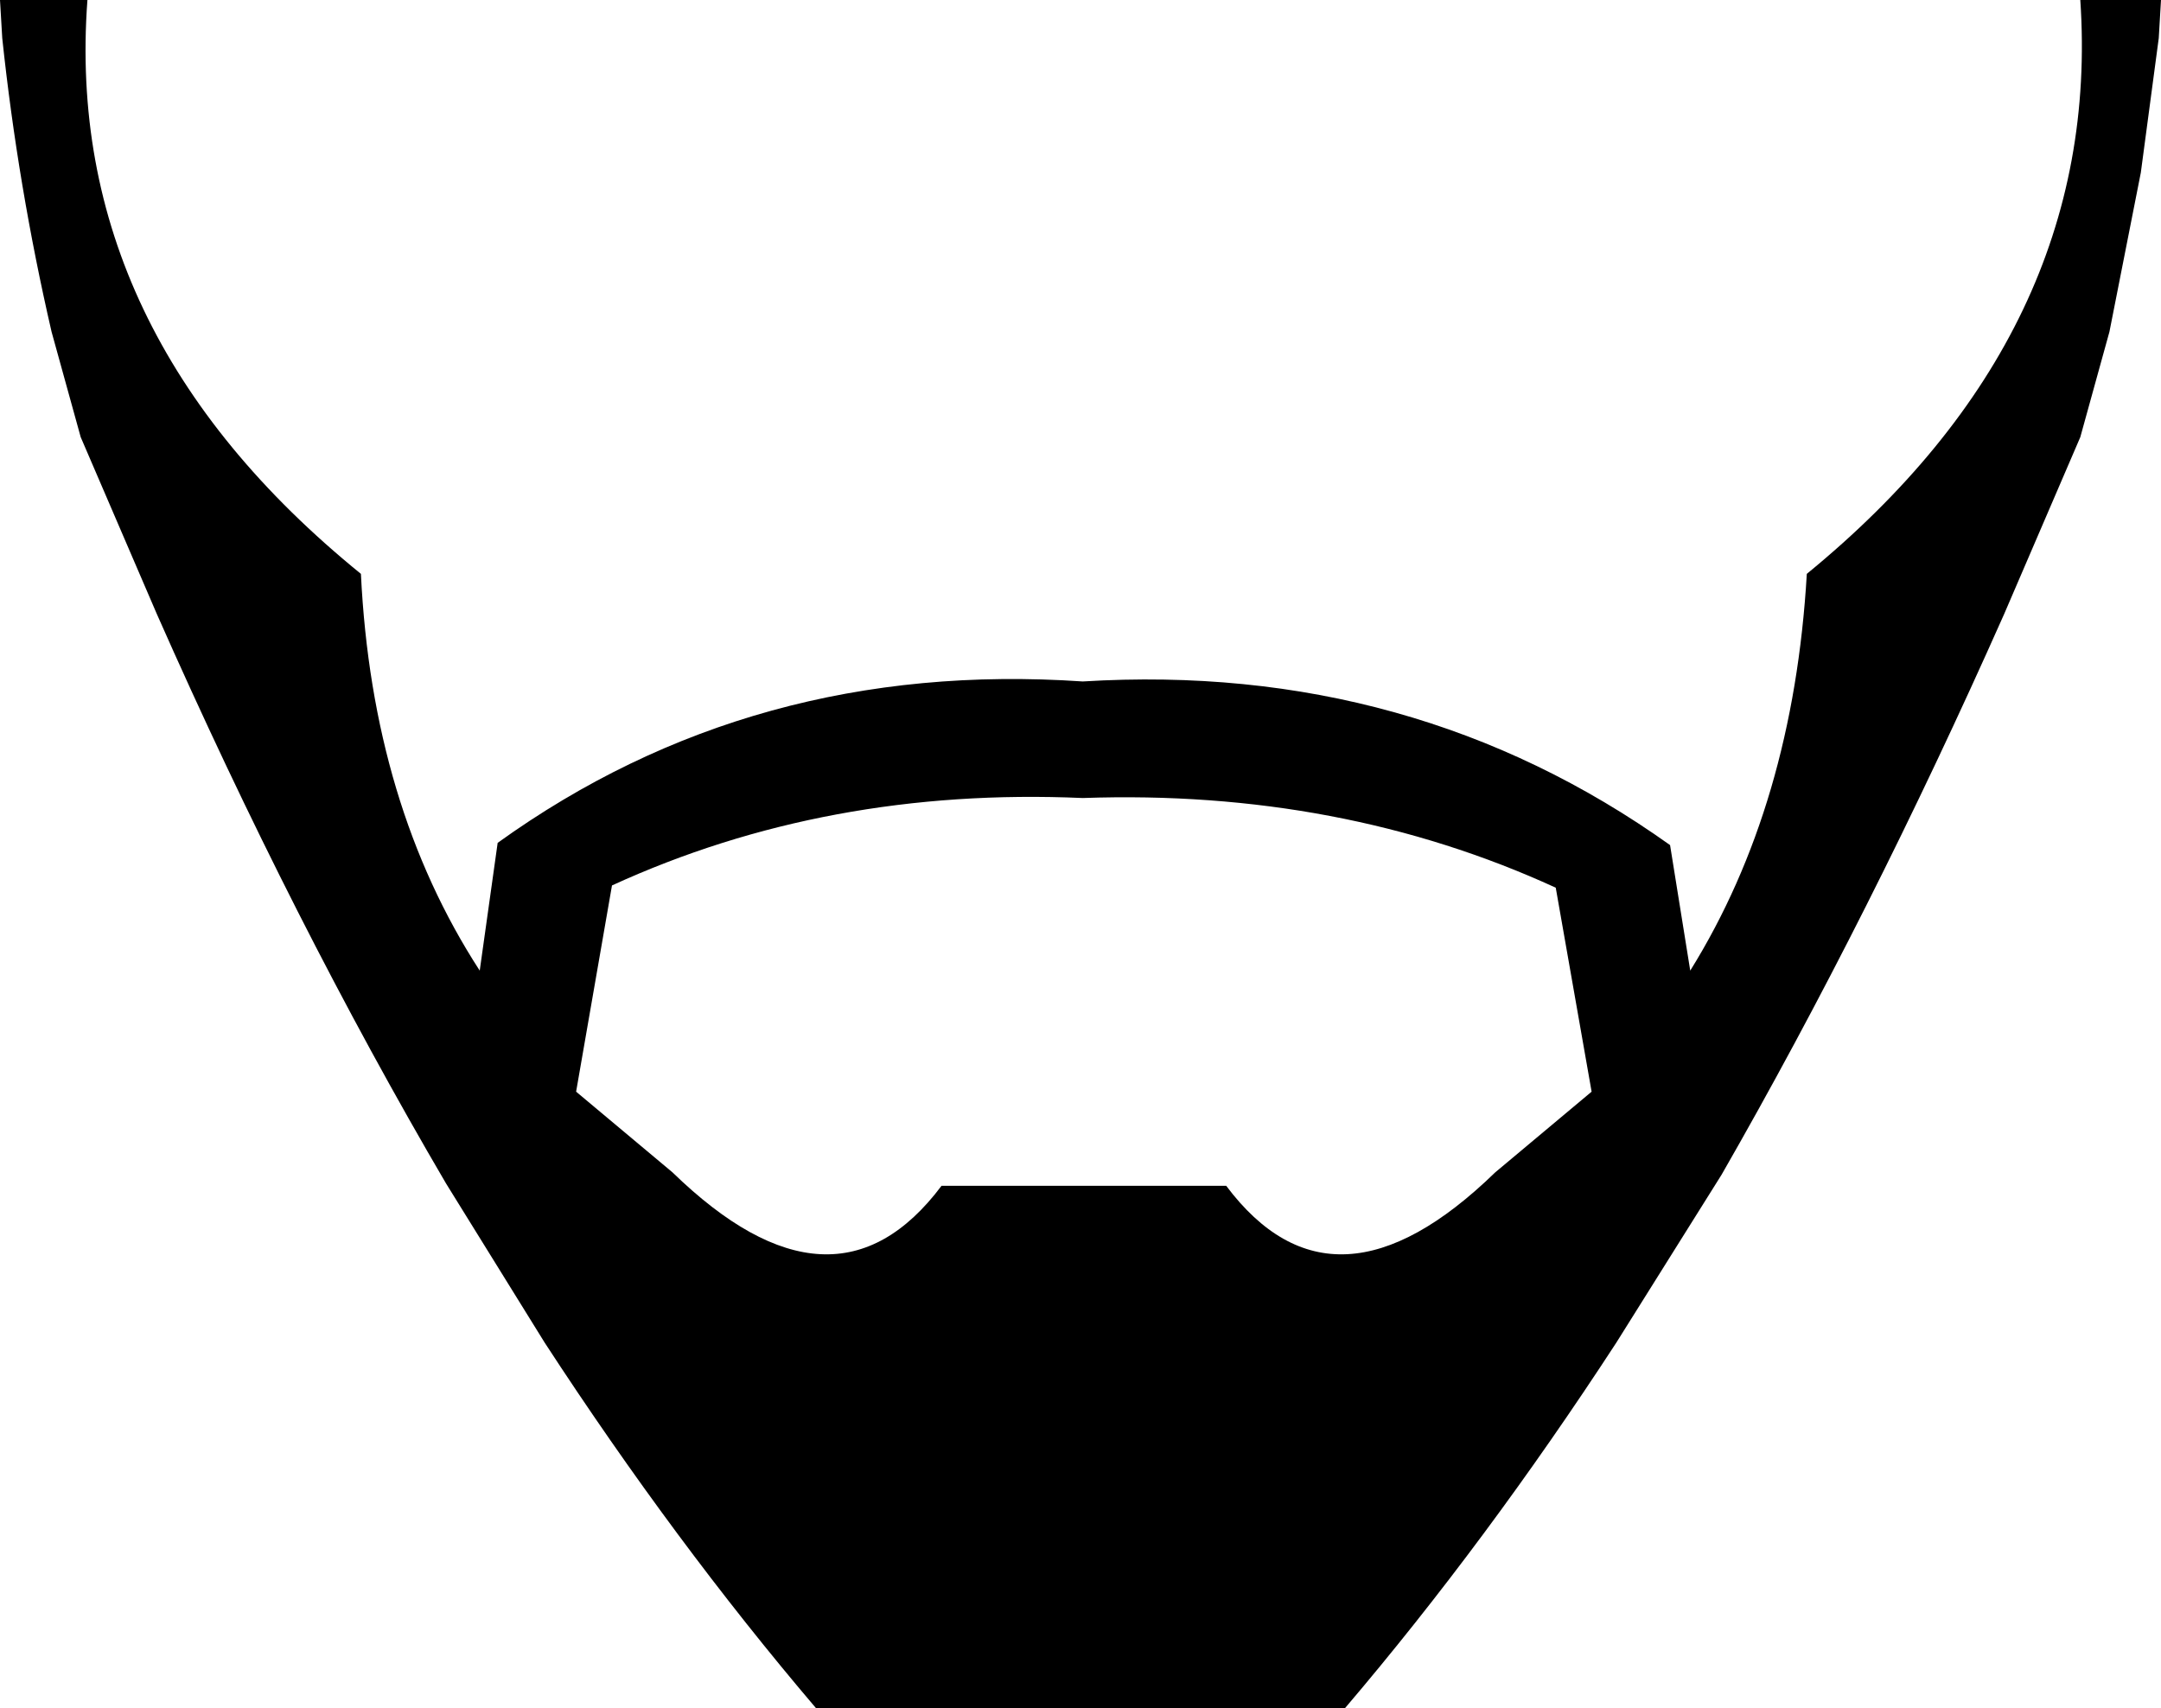 <?xml version="1.0" encoding="UTF-8" standalone="no"?>
<svg xmlns:xlink="http://www.w3.org/1999/xlink" height="38.1px" width="48.2px" xmlns="http://www.w3.org/2000/svg">
  <g transform="matrix(1.0, 0.0, 0.0, 1.0, -375.75, -136.8)">
    <path d="M399.9 154.6 Q394.2 154.35 389.4 156.55 L388.6 161.15 390.75 162.95 Q394.35 166.45 396.75 163.25 L403.1 163.25 Q405.5 166.45 409.1 162.95 L411.25 161.15 410.45 156.6 Q405.65 154.4 399.9 154.6 M375.75 136.8 L377.7 136.8 Q377.15 144.2 383.8 149.6 384.05 154.75 386.45 158.45 L386.85 155.6 Q392.55 151.5 399.9 152.0 407.25 151.55 413.0 155.65 L413.45 158.45 Q415.75 154.75 416.05 149.6 422.65 144.2 422.15 136.8 L423.95 136.8 423.9 137.65 423.5 140.65 422.8 144.2 422.15 146.55 420.45 150.5 Q417.45 157.25 414.15 163.0 L411.8 166.75 Q408.9 171.2 405.75 174.9 L393.95 174.9 Q390.8 171.2 387.9 166.75 L385.7 163.2 Q382.3 157.4 379.25 150.5 L377.55 146.55 376.9 144.2 Q376.15 140.95 375.8 137.65 L375.75 136.8" fill="#000000" fill-rule="evenodd" stroke="none"/>
  </g>
</svg>
